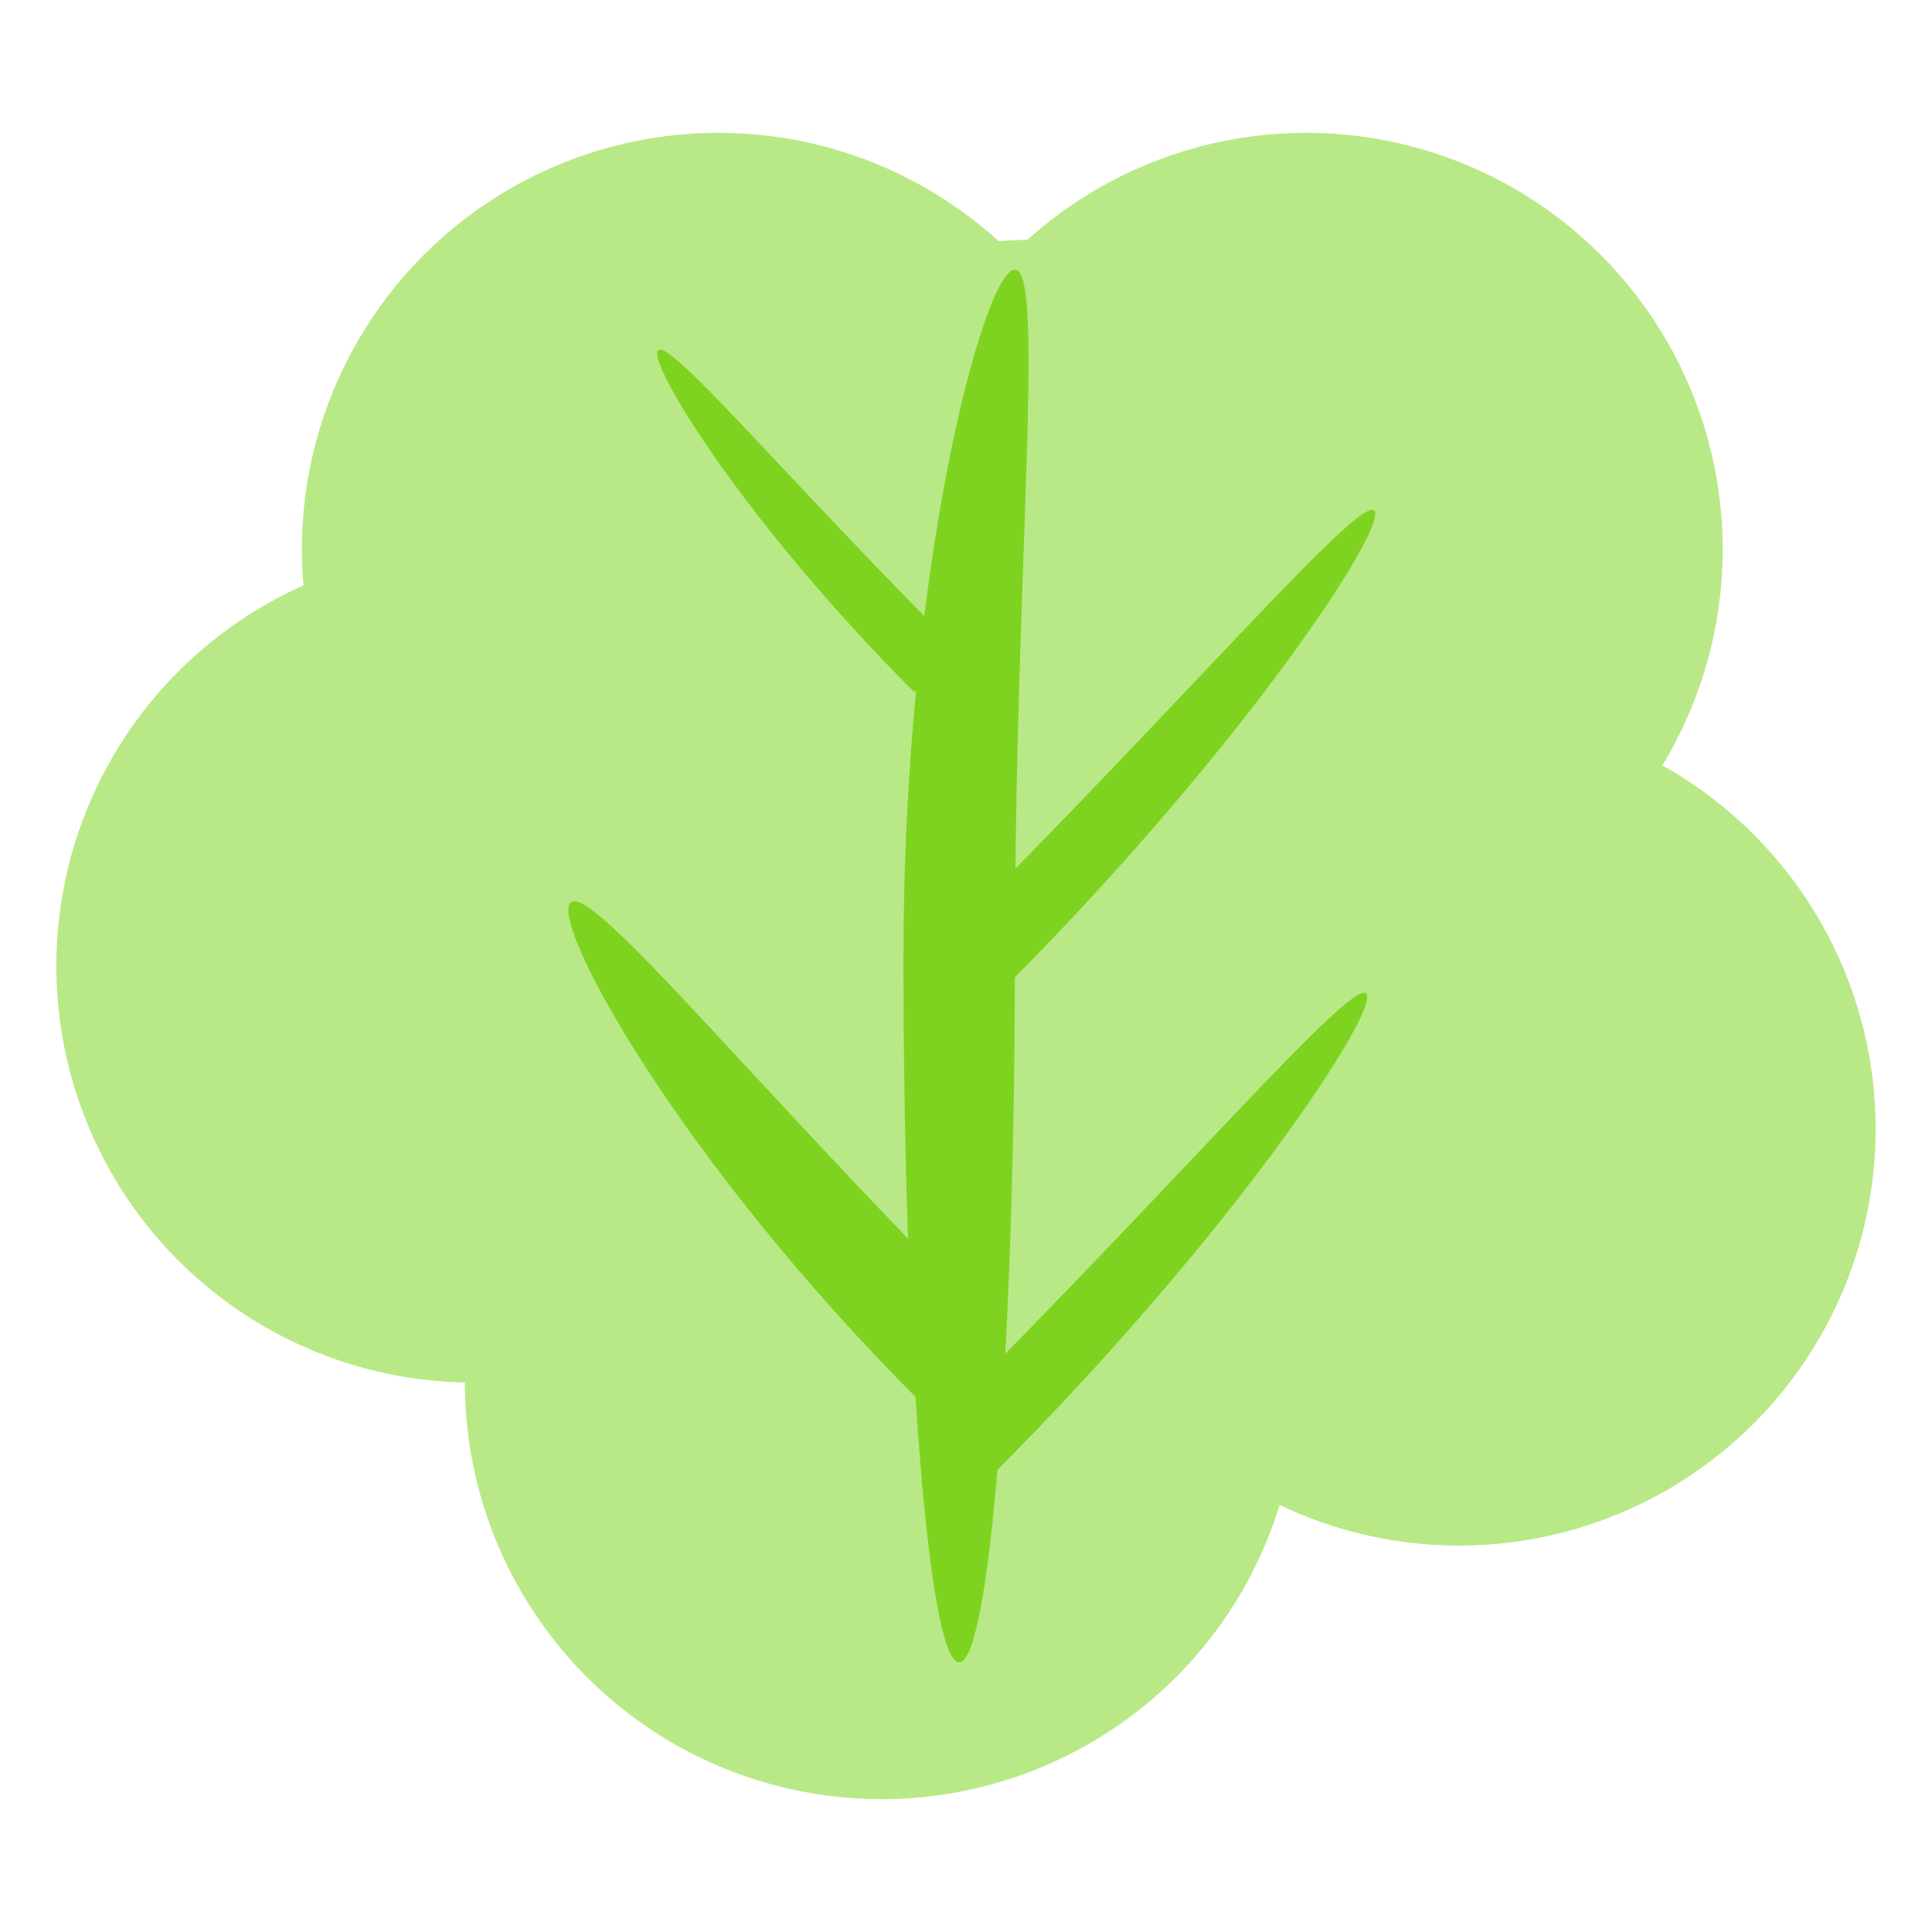 <?xml version="1.0" encoding="UTF-8" standalone="no"?>
<svg width="240px" height="240px" viewBox="0 0 240 240" version="1.1" xmlns="http://www.w3.org/2000/svg" xmlns:xlink="http://www.w3.org/1999/xlink" xmlns:sketch="http://www.bohemiancoding.com/sketch/ns">
    <!-- Generator: Sketch 3.2.2 (9983) - http://www.bohemiancoding.com/sketch -->
    <title>Lettuce</title>
    <desc>Created with Sketch.</desc>
    <defs></defs>
    <g id="Page-1" stroke="none" stroke-width="1" fill="none" fill-rule="evenodd" sketch:type="MSPage">
        <g id="Lettuce" sketch:type="MSArtboardGroup">
            <circle id="Oval-89" fill="#B8E986" sketch:type="MSShapeGroup" transform="translate(129.5, 101.5) rotate(-180) translate(-129.5, -101.5) " cx="129.5" cy="101.5" r="71.75"></circle>
            <circle id="Oval-90" fill="#B8E986" sketch:type="MSShapeGroup" transform="translate(89.25, 68.25) rotate(-180) translate(-89.25, -68.25) " cx="89.25" cy="68.25" r="51.75"></circle>
            <circle id="Oval-91" fill="#B8E986" sketch:type="MSShapeGroup" transform="translate(162.25, 68.25) rotate(-180) translate(-162.25, -68.25) " cx="162.25" cy="68.25" r="51.75"></circle>
            <circle id="Oval-92" fill="#B8E986" sketch:type="MSShapeGroup" transform="translate(181.25, 140.25) rotate(-180) translate(-181.25, -140.25) " cx="181.25" cy="140.25" r="51.75"></circle>
            <circle id="Oval-93" fill="#B8E986" sketch:type="MSShapeGroup" transform="translate(109.5, 171.75) rotate(-180) translate(-109.5, -171.75) " cx="109.5" cy="171.75" r="51.75"></circle>
            <circle id="Oval-94" fill="#B8E986" sketch:type="MSShapeGroup" transform="translate(58.75, 120) rotate(-180) translate(-58.75, -120) " cx="58.75" cy="120" r="51.75"></circle>
            <path d="M119.15,206.5 C122.973,206.5 126.073,167.312 126.073,118.972 C126.073,70.632 129.895,33.5 126.073,33.5 C122.25,33.5 112.228,70.632 112.228,118.972 C112.228,167.312 115.328,206.5 119.15,206.5 Z" id="Oval-95" fill="#7ED321" sketch:type="MSShapeGroup"></path>
            <path d="M125.644,168.405 C125.644,126.441 129.261,94.206 125.644,94.206 C122.026,94.206 112.543,126.441 112.543,168.405" id="Oval-97" fill="#7ED321" sketch:type="MSShapeGroup" transform="translate(119.897, 169.298) rotate(-45) translate(-119.897, -169.298) "></path>
            <path d="M120.304,82.797 C120.304,53.095 122.384,30.28 120.304,30.28 C118.224,30.28 112.772,53.095 112.772,82.797" id="Oval-99" fill="#7ED321" sketch:type="MSShapeGroup" transform="translate(117, 83.429) rotate(-45) translate(-117, -83.429) "></path>
            <path d="M124.141,119.098 C124.141,76.701 126.748,44.134 124.141,44.134 C121.534,44.134 114.7,76.701 114.7,119.098" id="Oval-98" fill="#7ED321" sketch:type="MSShapeGroup" transform="translate(120, 120) scale(-1, 1) rotate(-45) translate(-120, -120) "></path>
            <path d="M123.141,179.098 C123.141,136.701 125.748,104.134 123.141,104.134 C120.534,104.134 113.7,136.701 113.7,179.098" id="Oval-100" fill="#7ED321" sketch:type="MSShapeGroup" transform="translate(119, 180) scale(-1, 1) rotate(-45) translate(-119, -180) "></path>
        </g>
    </g>
</svg>